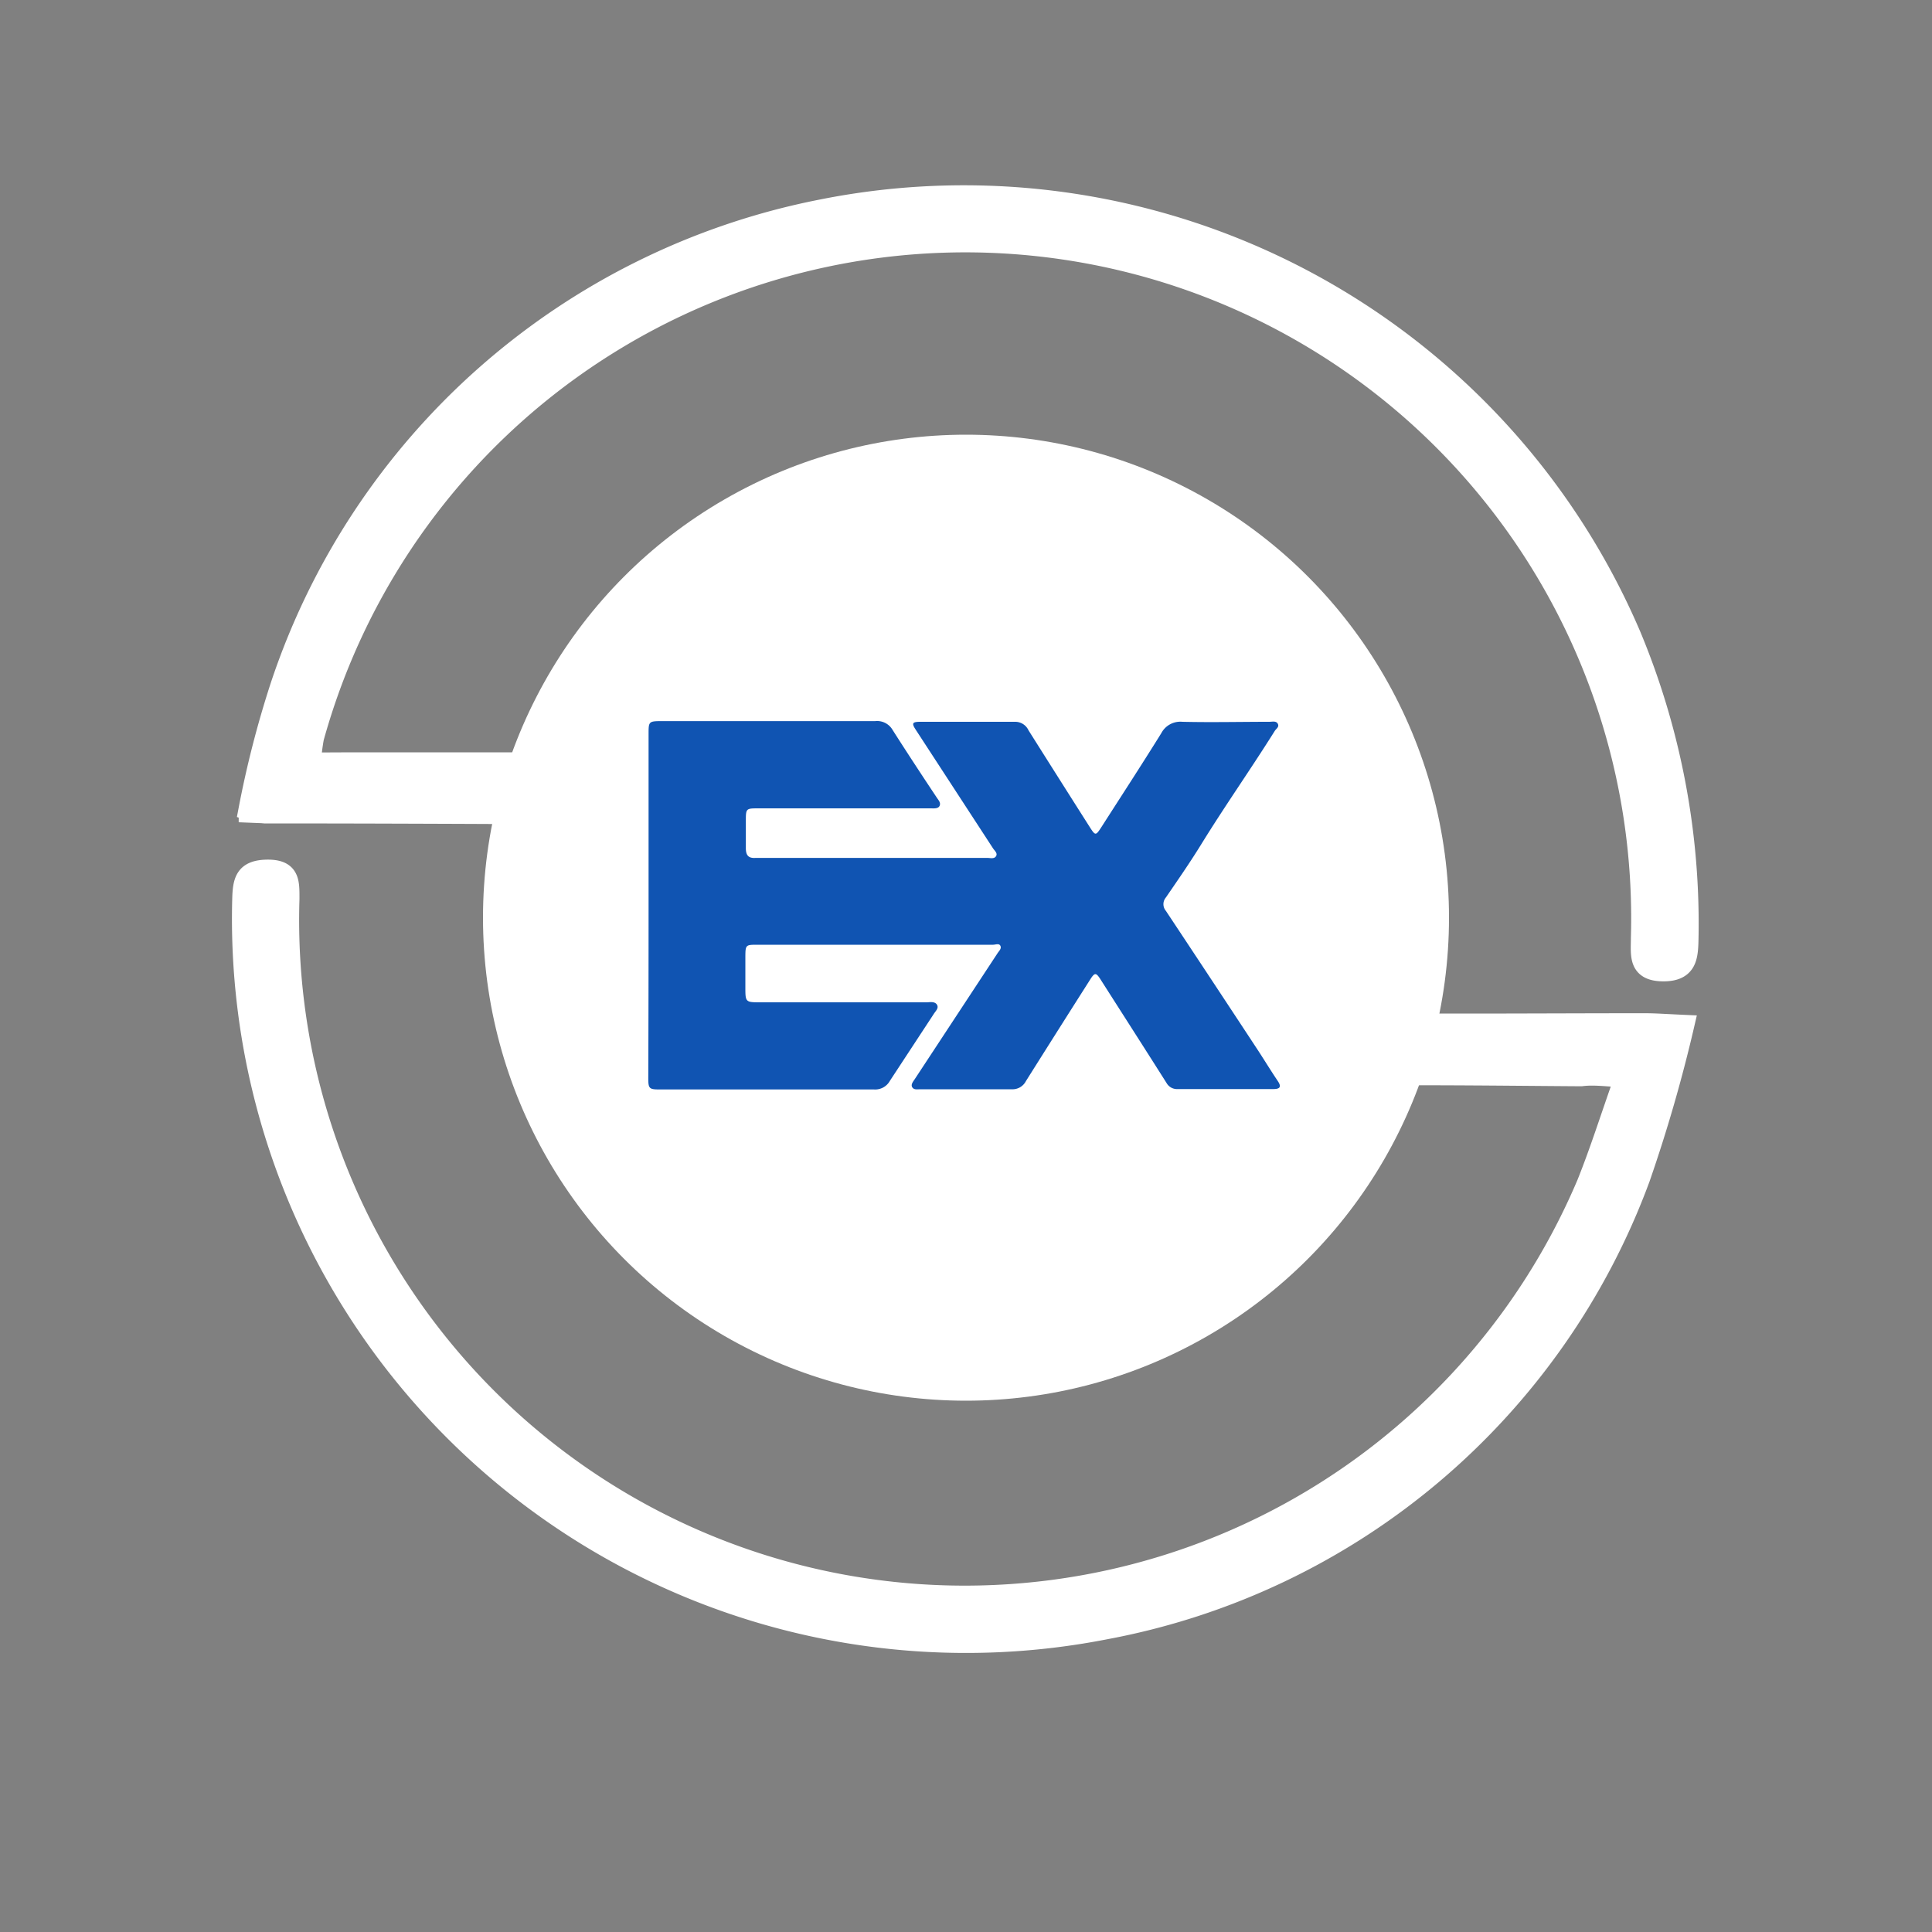 <svg xmlns="http://www.w3.org/2000/svg" width="20" height="20" viewBox="0 0 20 20">
    <rect x="0" y="0" width="20" height="20" fill="#808080" stroke="none"/>
    <g>
        <path fill="none" d="M0 0H20V20H0z" transform="translate(-160 -102) translate(160 102)"/>
        <g transform="translate(-160 -102) translate(0 3.5)">
            <path fill="#fff" stroke="#fff" stroke-width="0.2px" d="M354.765 470.055c-.146.412-.254.757-.389 1.093a6.99 6.99 0 0 1-13.423-2.942c0-.176.009-.315-.239-.31-.229.005-.252.121-.257.308a7.5 7.5 0 0 0 8.946 7.563 7.336 7.336 0 0 0 5.531-4.671 15.6 15.6 0 0 0 .46-1.593c-.2-.009-.309-.017-.413-.017-.956 0-1.912.008-2.868 0-1.375-.014-.961.173-1.96-.836a.263.263 0 0 0-.023-.022c-.179-.137-.168-.26-.007-.418.382-.376.75-.766 1.122-1.153a2.333 2.333 0 0 0 .162-.222c-.385-.069-.689-.093-.943.22-.216.265-.484.487-.712.744-.146.164-.252.148-.391 0-.255-.276-.519-.543-.785-.809a.7.7 0 0 0-.864-.1c.421.438.826.878 1.252 1.3.18.176.2.29.008.469-.342.324-.664.67-.991 1.01-.092.1-.173.2-.291.34.4.062.711.1.984-.216s.593-.58.945-.916c.149.17.31.34.458.521a1.757 1.757 0 0 0 1.506.644c.912-.02 1.825-.006 2.738 0 .123-.016.247 0 .444.013zm-9-.033c.365 0 .731-.006 1.1 0 .209 0 .318-.057.317-.291s-.131-.255-.312-.253h-1.514c-.417 0-.418 0-.419-.435 0-.3 0-.6.005-.9.006-.211-.114-.245-.286-.251s-.28.042-.276.25c.01.537.008 1.074 0 1.61 0 .191.065.273.261.268.371-.003.747.003 1.123.003zm.325-1.36c.236 0 .47-.006.706 0 .191.007.237-.092.232-.258s-.007-.307-.228-.3h-1.379c-.225 0-.225.141-.228.3s.023.272.224.263c.224-.013.449-.004.673-.004zm-4.915-1.875a2.416 2.416 0 0 1 .031-.249 6.993 6.993 0 0 1 13.73 2.065c0 .178-.034.352.236.353.253 0 .26-.157.264-.343a7.755 7.755 0 0 0-.595-3.138 7.515 7.515 0 0 0-8.393-4.412 7.406 7.406 0 0 0-5.6 4.944 10.471 10.471 0 0 0-.328 1.28.726.726 0 0 0 .172.034c2.072 0 4.144.018 6.216.023.2 0 .256-.083.261-.271.008-.3-.182-.288-.386-.288h-5.186zm-.651.5v.026l.2.008" transform="translate(-177.953 -360.397)"/>
            <circle cx="5" cy="5" r="5" fill="#fff" transform="translate(165 103)"/>
            <path fill="#1054b2" d="M383.412 473.084v-1.766c0-.131 0-.136.137-.136h2.209a.185.185 0 0 1 .18.091c.149.234.3.464.457.7.017.026.044.052.03.085s-.061.027-.094.027h-1.776c-.136 0-.136 0-.136.133v.28c0 .074.028.105.1.1h2.4c.031 0 .071.013.09-.018s-.016-.057-.032-.082l-.8-1.228c-.043-.066-.036-.081.049-.081h.981a.151.151 0 0 1 .138.088q.315.5.633 1c.06.094.063.092.123 0 .207-.323.416-.644.618-.969a.223.223 0 0 1 .219-.119c.3.007.6 0 .9 0 .031 0 .071-.012.088.021s-.018.051-.032.074c-.251.4-.523.786-.77 1.188-.113.182-.235.358-.357.536a.107.107 0 0 0 0 .138q.477.719.951 1.44c.07.107.137.217.209.324.041.062.016.081-.048.081h-.99a.124.124 0 0 1-.115-.063c-.226-.357-.455-.714-.682-1.07-.048-.075-.061-.076-.109 0q-.334.525-.665 1.051a.156.156 0 0 1-.149.084h-.946c-.028 0-.063.008-.081-.02s.008-.059.025-.084l.858-1.305c.015-.023.043-.047.029-.076s-.052-.01-.08-.011h-2.43c-.127 0-.129 0-.13.123v.314c0 .159 0 .159.162.159h1.715c.027 0 .083-.013.106.024s-.016.068-.035.1l-.452.689a.174.174 0 0 1-.165.089h-2.218c-.109 0-.118-.009-.118-.119q.003-.9.003-1.792z" transform="translate(-216.698 -365.217)"/>
        </g>
    </g>
</svg>
